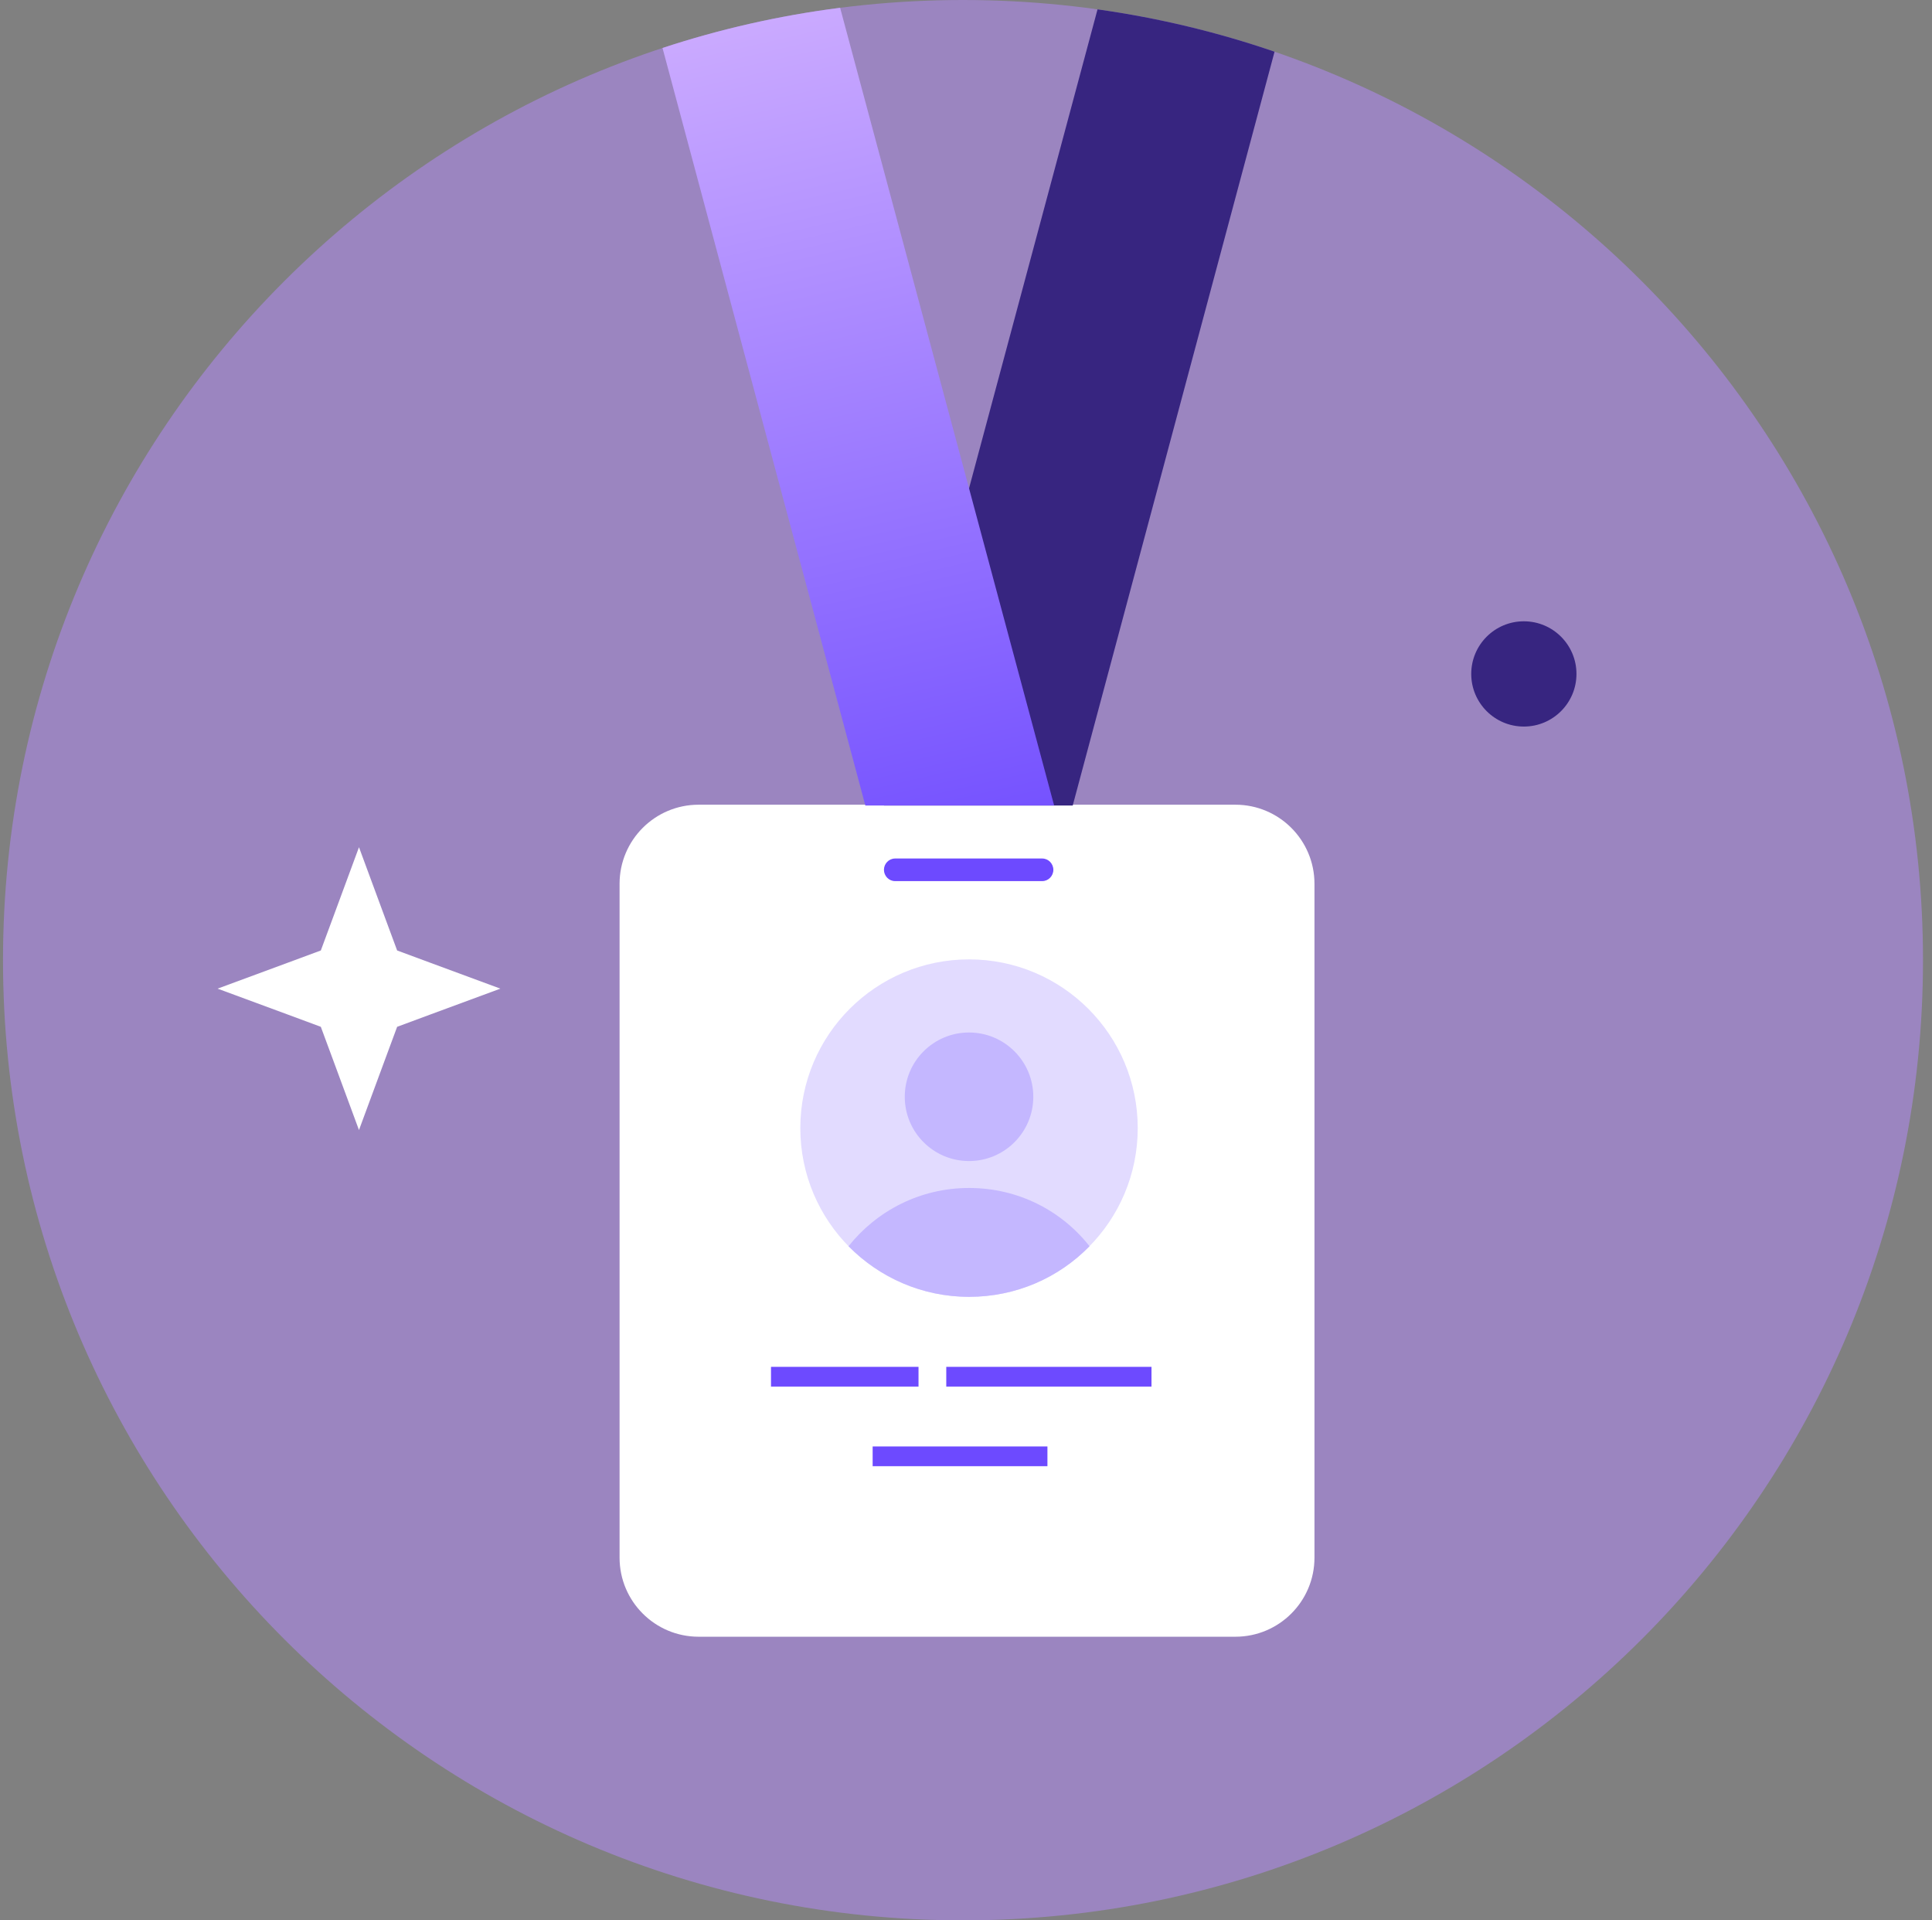 <svg width="161" height="160" viewBox="0 0 161 160" fill="none" xmlns="http://www.w3.org/2000/svg">
    <rect x="0" y="0" width="161" height="160" fill="#808080" stroke="none"/>
    <path
        opacity="0.5"
        d="M80.25 160C124.433 160 160.25 124.183 160.25 80C160.25 35.817 124.433 0 80.25 0C36.067 0 0.25 35.817 0.25 80C0.25 124.183 36.067 160 80.25 160Z"
        fill="#B78BFF"
    />
    <path
        d="M102.951 67.046H58.219C54.581 67.046 51.631 69.996 51.631 73.634V129.78C51.631 133.418 54.581 136.368 58.219 136.368H102.951C106.589 136.368 109.539 133.418 109.539 129.78V73.634C109.539 69.996 106.589 67.046 102.951 67.046Z"
        fill="white"
    />
    <path d="M76.543 113.882H64.25V115.526H76.543V113.882Z" fill="#6D4AFF" />
    <path d="M95.958 113.882H78.856V115.526H95.958V113.882Z" fill="#6D4AFF" />
    <path d="M87.286 120.516H72.721V122.159H87.286V120.516Z" fill="#6D4AFF" />
    <path
        d="M80.752 108.05C88.516 108.05 94.811 101.756 94.811 93.992C94.811 86.228 88.516 79.933 80.752 79.933C72.988 79.933 66.693 86.228 66.693 93.992C66.693 101.756 72.988 108.05 80.752 108.05Z"
        fill="#E2DBFF"
    />
    <path
        d="M80.752 96.736C83.71 96.736 86.108 94.338 86.108 91.38C86.108 88.422 83.71 86.025 80.752 86.025C77.794 86.025 75.397 88.422 75.397 91.38C75.397 94.338 77.794 96.736 80.752 96.736Z"
        fill="#C4B7FF"
    />
    <path
        d="M80.752 108.05C84.702 108.05 88.25 106.444 90.794 103.833C88.451 100.854 84.835 98.979 80.752 98.979C76.668 98.979 73.053 100.887 70.71 103.833C73.254 106.41 76.802 108.05 80.752 108.05Z"
        fill="#C4B7FF"
    />
    <path
        d="M86.855 73.412H74.587C74.081 73.412 73.662 72.986 73.662 72.471C73.662 71.955 74.081 71.529 74.587 71.529H86.855C87.361 71.529 87.78 71.955 87.78 72.471C87.78 72.986 87.361 73.412 86.855 73.412Z"
        fill="#6D4AFF"
    />
    <path
        fill-rule="evenodd"
        clip-rule="evenodd"
        d="M91.461 0.78L73.662 67.113H89.394L106.213 4.307C101.48 2.685 96.547 1.493 91.461 0.78Z"
        fill="#372580"
    />
    <path
        fill-rule="evenodd"
        clip-rule="evenodd"
        d="M55.21 3.997L72.112 67.113H87.844L70.01 0.649C64.911 1.301 59.962 2.432 55.21 3.997Z"
        fill="url(#paint0_linear_6206_78175)"
    />
    <path
        d="M126.987 60.535C129.409 60.535 131.372 58.571 131.372 56.15C131.372 53.728 129.409 51.765 126.987 51.765C124.566 51.765 122.603 53.728 122.603 56.15C122.603 58.571 124.566 60.535 126.987 60.535Z"
        fill="#372580"
    />
    <path
        d="M41.698 82.371L35.806 80.195L33.095 79.191L32.091 76.48L29.915 70.588L27.739 76.48L26.735 79.191L24.024 80.195L18.133 82.371L24.024 84.546L26.735 85.551L27.739 88.262L29.915 94.153L32.091 88.262L33.095 85.551L35.806 84.546L41.698 82.371Z"
        fill="white"
    />
    <defs>
        <linearGradient
            id="paint0_linear_6206_78175"
            x1="59.073"
            y1="-8"
            x2="78.367"
            y2="76.236"
            gradientUnits="userSpaceOnUse"
        >
            <stop stop-color="#D7B7FF" />
            <stop offset="1" stop-color="#6D4AFF" />
        </linearGradient>
    </defs>
</svg>
